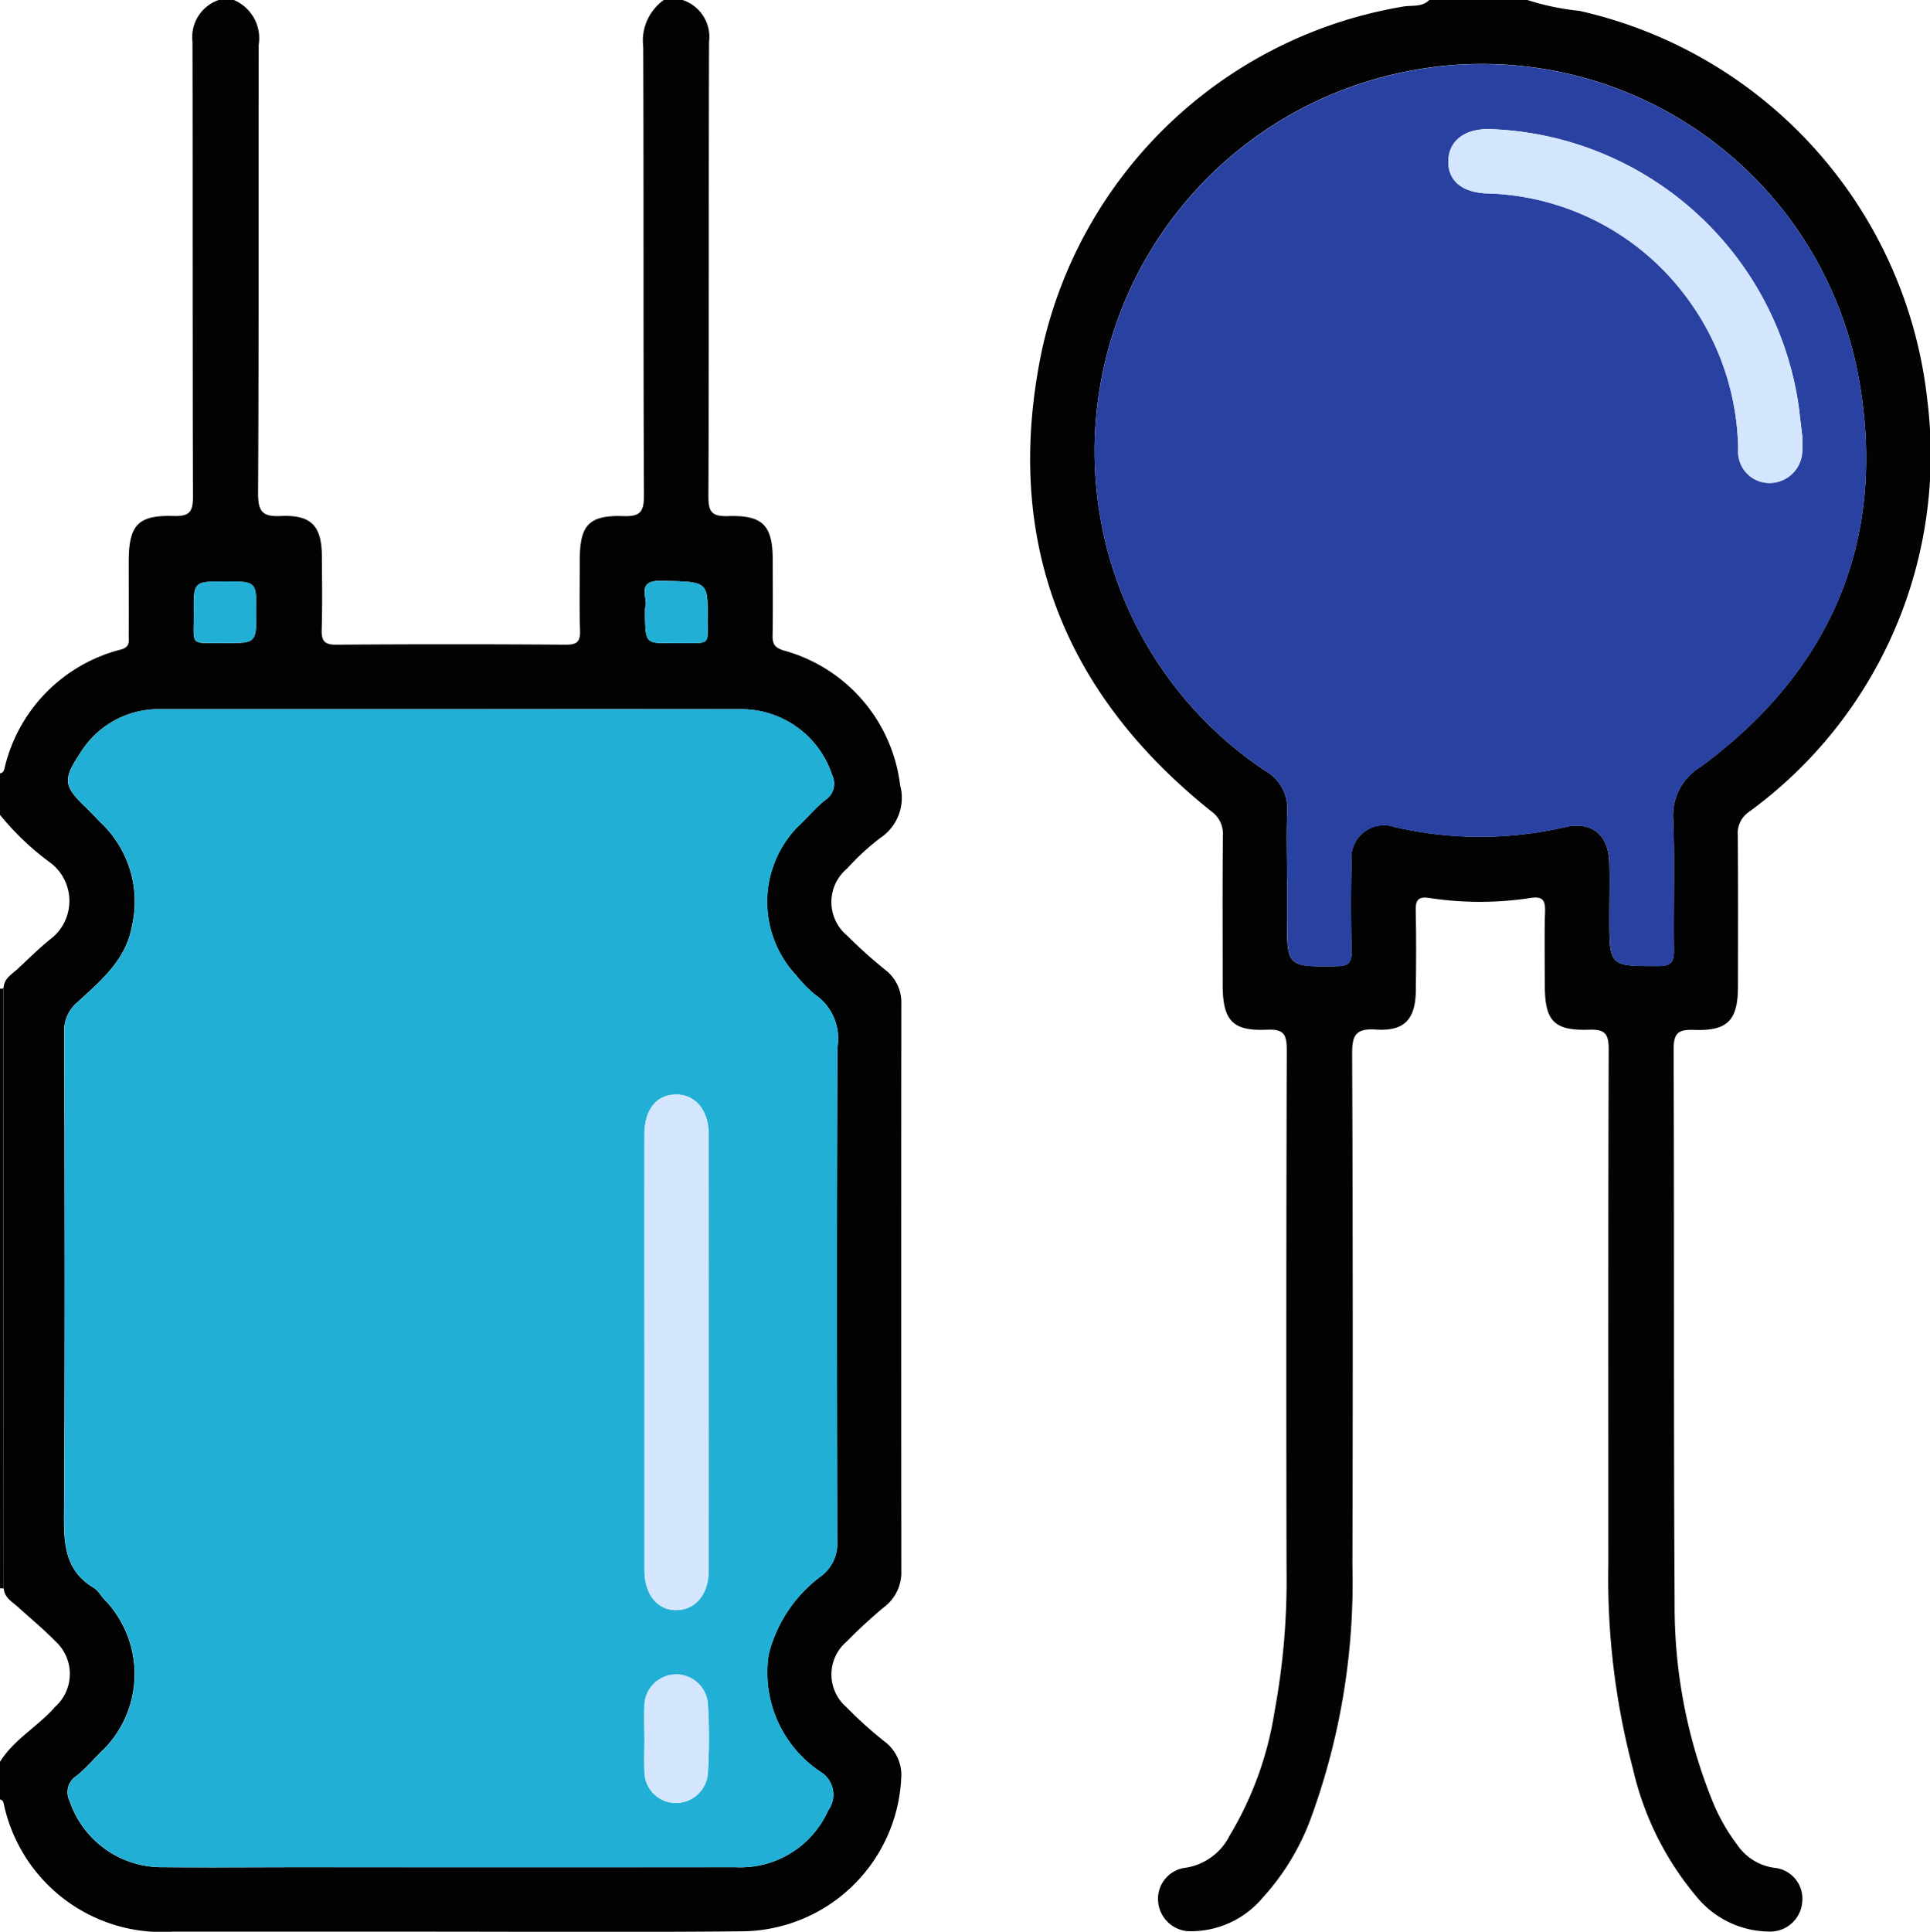 <svg id="Grupo_111320" data-name="Grupo 111320" xmlns="http://www.w3.org/2000/svg" xmlns:xlink="http://www.w3.org/1999/xlink" width="78.209" height="78.264" viewBox="0 0 78.209 78.264">
  <defs>
    <clipPath id="clip-path">
      <rect id="Rectángulo_37248" data-name="Rectángulo 37248" width="78.209" height="78.264" fill="none"/>
    </clipPath>
  </defs>
  <g id="Grupo_111320-2" data-name="Grupo 111320" clip-path="url(#clip-path)">
    <path id="Trazado_105630" data-name="Trazado 105630" d="M27.66,0a1.573,1.573,0,0,1,1.073,1.7c-.02,6.136,0,12.273-.026,18.409,0,.626.137.819.785.8,1.426-.048,1.821.378,1.822,1.783,0,1.019.013,2.037-.006,3.055-.007.359.1.5.468.612a6.464,6.464,0,0,1,4.7,5.45,1.954,1.954,0,0,1-.8,2.137,9.793,9.793,0,0,0-1.346,1.239,1.769,1.769,0,0,0,.008,2.728,19.441,19.441,0,0,0,1.532,1.376,1.662,1.662,0,0,1,.655,1.383q-.012,11.5,0,22.993a1.753,1.753,0,0,1-.7,1.445A20.379,20.379,0,0,0,34.316,66.5a1.749,1.749,0,0,0-.008,2.67,15.992,15.992,0,0,0,1.528,1.378,1.7,1.7,0,0,1,.683,1.52,6.517,6.517,0,0,1-6.373,6.175c-4.429.045-8.859.014-13.289.015H7A6.555,6.555,0,0,1,.179,73.2c-.035-.115-.016-.26-.179-.3V71.377c.572-.917,1.544-1.433,2.238-2.232a1.789,1.789,0,0,0,0-2.658c-.476-.486-1-.921-1.509-1.38-.238-.216-.549-.377-.577-.754q0-12.167-.007-24.334c.02-.382.335-.548.571-.767.448-.415.881-.85,1.358-1.228a1.942,1.942,0,0,0,.016-3.034A11.154,11.154,0,0,1,0,33.014V31.332c.12-.016.155-.1.183-.206a6.48,6.48,0,0,1,4.723-4.812c.377-.108.308-.34.31-.576.006-.992,0-1.985,0-2.977,0-1.489.369-1.9,1.826-1.856.658.021.779-.191.777-.806C7.8,13.967,7.814,7.835,7.8,1.7A1.588,1.588,0,0,1,8.863,0h.611a1.68,1.68,0,0,1,1.008,1.819c-.011,6.058.009,12.116-.024,18.174,0,.744.186.946.922.913,1.234-.056,1.654.4,1.663,1.621.008.993.022,1.986-.007,2.978-.013.451.1.617.588.614q4.657-.034,9.315,0c.428,0,.58-.113.566-.555-.03-.966-.011-1.934-.009-2.9,0-1.39.375-1.8,1.756-1.755.671.023.846-.153.843-.836-.03-6.058-.007-12.116-.029-18.174A2.024,2.024,0,0,1,26.9,0ZM18.33,28.732q-5.921,0-11.842,0a3.731,3.731,0,0,0-3.256,1.806c-.7,1.048-.645,1.322.242,2.171.22.211.425.439.643.653A4.394,4.394,0,0,1,5.35,37.491c-.238,1.4-1.26,2.235-2.207,3.107A1.5,1.5,0,0,0,2.6,41.836c.018,6.5.033,12.99-.008,19.485-.008,1.219.028,2.311,1.213,3.012.187.111.294.35.46.505a4.341,4.341,0,0,1-.033,6c-.388.367-.728.792-1.147,1.118a.776.776,0,0,0-.271.992,3.943,3.943,0,0,0,3.775,2.7c1.961.017,3.922,0,5.883,0q8.671,0,17.343,0a3.892,3.892,0,0,0,3.742-2.3,1.081,1.081,0,0,0-.307-1.564,4.829,4.829,0,0,1-2.1-4.769,5.659,5.659,0,0,1,2.183-3.205,1.669,1.669,0,0,0,.593-1.374c-.017-6.673-.027-13.347.008-20.02a2.15,2.15,0,0,0-.928-2.135,5.42,5.42,0,0,1-.742-.765,4.359,4.359,0,0,1,.038-6c.394-.36.731-.789,1.151-1.112a.789.789,0,0,0,.266-1,3.874,3.874,0,0,0-3.627-2.67q-5.883-.009-11.765,0m-7.943-3.961c0-1.214,0-1.214-1.25-1.215-1.285,0-1.294,0-1.283,1.257.013,1.409-.213,1.226,1.258,1.237,1.275.009,1.275,0,1.275-1.279m15.755-.139c0,1.42,0,1.427.97,1.418,1.774-.017,1.556.193,1.566-1.006.013-1.51,0-1.476-1.891-1.513-1.069-.021-.48.751-.645,1.1" fill="#020202"/>
    <path id="Trazado_105631" data-name="Trazado 105631" d="M275.591,0a10.177,10.177,0,0,0,2.107.44A18.192,18.192,0,0,1,291.8,16.2a17.894,17.894,0,0,1-7.234,16.7,1.047,1.047,0,0,0-.444.951c.016,2.037.009,4.075.007,6.112,0,1.366-.411,1.812-1.772,1.762-.654-.024-.839.125-.836.816.032,7.462-.006,14.925.041,22.386a21.036,21.036,0,0,0,1.5,7.958,7.761,7.761,0,0,0,1.036,1.853,2.171,2.171,0,0,0,1.505.935,1.255,1.255,0,0,1,1.13,1.382,1.3,1.3,0,0,1-1.329,1.2,3.845,3.845,0,0,1-2.984-1.45,12.268,12.268,0,0,1-2.544-5.13,30.129,30.129,0,0,1-1-8.3c0-6.953-.009-13.906.014-20.858,0-.628-.143-.819-.788-.8-1.432.047-1.8-.355-1.8-1.789,0-.993-.022-1.987.009-2.98.014-.458-.079-.646-.586-.567a13.523,13.523,0,0,1-4.109,0c-.459-.069-.556.1-.546.526.025,1.069.017,2.139.005,3.209-.013,1.178-.455,1.671-1.618,1.595-.837-.055-.968.249-.964,1q.043,10.353.011,20.705a27.787,27.787,0,0,1-1.628,10.095,9.8,9.8,0,0,1-2.013,3.378,3.793,3.793,0,0,1-3.028,1.351A1.313,1.313,0,0,1,260.628,77a1.267,1.267,0,0,1,1.038-1.319,2.4,2.4,0,0,0,1.855-1.3,13.932,13.932,0,0,0,1.828-5.04,29.261,29.261,0,0,0,.486-5.766q-.021-10.506.009-21.011c0-.632-.091-.881-.807-.847-1.4.066-1.789-.384-1.79-1.818,0-2.012-.013-4.024.009-6.036a1.128,1.128,0,0,0-.492-1.009c-6.07-4.86-8.443-11.148-6.825-18.745A18.037,18.037,0,0,1,270.564.267c.349-.061.759.035,1.054-.266Zm-9.738,35.626v1.528c0,2.035,0,2.016,2.035,1.99.5-.006.587-.186.579-.625-.024-1.2-.03-2.394,0-3.591a1.329,1.329,0,0,1,1.768-1.417,15.345,15.345,0,0,0,6.884,0c1.1-.25,1.773.32,1.8,1.46.017.738,0,1.477,0,2.216,0,1.975,0,1.954,1.99,1.952.526,0,.629-.182.623-.658-.024-1.757.039-3.516-.028-5.271a2.3,2.3,0,0,1,1.113-2.144c5.149-3.788,7.457-8.921,6.493-15.229a15.518,15.518,0,0,0-18.44-12.937A15.684,15.684,0,0,0,258.262,20.82a15.5,15.5,0,0,0,6.715,10.412,1.755,1.755,0,0,1,.886,1.645c-.039.915-.009,1.833-.009,2.75" transform="translate(-213.701 -0.001)" fill="#030304"/>
    <path id="Trazado_105632" data-name="Trazado 105632" d="M.15,269.232,0,269.224v-24.3a.131.131,0,0,0,.144-.025q0,12.167.007,24.334" transform="translate(0 -204.878)" fill="#030304"/>
    <path id="Trazado_105633" data-name="Trazado 105633" d="M31.6,175.82q5.883,0,11.765,0A3.874,3.874,0,0,1,47,178.492a.789.789,0,0,1-.266,1c-.42.324-.757.752-1.151,1.112a4.36,4.36,0,0,0-.038,6,5.421,5.421,0,0,0,.742.765,2.15,2.15,0,0,1,.927,2.135c-.034,6.673-.025,13.347-.008,20.02a1.669,1.669,0,0,1-.593,1.374,5.66,5.66,0,0,0-2.183,3.205,4.83,4.83,0,0,0,2.1,4.769,1.081,1.081,0,0,1,.308,1.564,3.893,3.893,0,0,1-3.742,2.3q-8.671.009-17.343,0c-1.961,0-3.922.013-5.883,0a3.943,3.943,0,0,1-3.775-2.7.776.776,0,0,1,.27-.992c.419-.325.759-.75,1.147-1.118a4.341,4.341,0,0,0,.033-6c-.167-.155-.273-.395-.46-.505-1.185-.7-1.22-1.793-1.213-3.012.041-6.495.026-12.99.008-19.485a1.5,1.5,0,0,1,.542-1.238c.947-.873,1.969-1.712,2.207-3.107a4.394,4.394,0,0,0-1.233-4.129c-.218-.214-.423-.442-.643-.653-.887-.85-.938-1.123-.242-2.171a3.731,3.731,0,0,1,3.256-1.806q5.921,0,11.842,0m7.781,26.008q0,4.429,0,8.858c0,.96.486,1.6,1.223,1.632.8.035,1.376-.605,1.377-1.582q.011-8.858,0-17.717c0-.947-.535-1.578-1.29-1.589-.808-.012-1.309.6-1.311,1.616q-.005,4.391,0,8.782m0,15.653c0,.458-.018.917,0,1.375a1.272,1.272,0,0,0,1.255,1.277,1.3,1.3,0,0,0,1.31-1.155,22.614,22.614,0,0,0,0-2.9,1.288,1.288,0,0,0-2.568.181c-.015.407,0,.815,0,1.222" transform="translate(-13.273 -147.088)" fill="#22afd6"/>
    <path id="Trazado_105634" data-name="Trazado 105634" d="M50.57,145.371c0,1.281,0,1.288-1.275,1.279-1.47-.011-1.245.173-1.258-1.237-.011-1.257,0-1.257,1.283-1.257,1.25,0,1.25,0,1.25,1.215" transform="translate(-40.182 -120.599)" fill="#22afd6"/>
    <path id="Trazado_105635" data-name="Trazado 105635" d="M159.893,145.1c.165-.35-.423-1.122.645-1.1,1.894.037,1.9,0,1.891,1.513-.01,1.2.208.99-1.566,1.006-.97.009-.971,0-.97-1.418" transform="translate(-133.751 -120.466)" fill="#22afd6"/>
    <path id="Trazado_105636" data-name="Trazado 105636" d="M279.065,49.094c0-.917-.03-1.835.009-2.75a1.755,1.755,0,0,0-.885-1.645,15.5,15.5,0,0,1-6.715-10.412,15.684,15.684,0,0,1,12.411-17.914,15.518,15.518,0,0,1,18.44,12.937c.964,6.309-1.345,11.442-6.493,15.229a2.3,2.3,0,0,0-1.113,2.144c.068,1.755,0,3.514.029,5.271.006.476-.1.658-.623.658-1.99,0-1.99.023-1.99-1.952,0-.739.014-1.478,0-2.216-.027-1.14-.7-1.71-1.8-1.46a15.344,15.344,0,0,1-6.884,0,1.329,1.329,0,0,0-1.768,1.417c-.03,1.2-.023,2.394,0,3.591.009.439-.08.619-.579.625-2.035.025-2.035.044-2.035-1.99q0-.764,0-1.528m20.881-17.948c-.031-.261-.082-.664-.126-1.068a13.092,13.092,0,0,0-12.567-11.386c-1-.013-1.634.48-1.652,1.288-.018.79.531,1.265,1.528,1.318a10.4,10.4,0,0,1,8.118,4.2,10.53,10.53,0,0,1,2.1,6.18,1.267,1.267,0,0,0,1.331,1.351,1.33,1.33,0,0,0,1.267-1.36c.007-.127,0-.254,0-.527" transform="translate(-226.913 -13.468)" fill="#2941a0"/>
    <path id="Trazado_105637" data-name="Trazado 105637" d="M159.787,281.743q0-4.391,0-8.782c0-1.019.5-1.628,1.311-1.616.755.011,1.289.642,1.289,1.589q.01,8.858,0,17.717c0,.977-.58,1.617-1.377,1.582-.737-.032-1.222-.672-1.223-1.632q0-4.429,0-8.858" transform="translate(-133.675 -227.003)" fill="#d3e6fd"/>
    <path id="Trazado_105638" data-name="Trazado 105638" d="M159.778,417.732c0-.407-.014-.815,0-1.222a1.288,1.288,0,0,1,2.568-.181,22.64,22.64,0,0,1,0,2.9,1.3,1.3,0,0,1-1.31,1.155,1.273,1.273,0,0,1-1.255-1.277c-.022-.457,0-.916,0-1.375" transform="translate(-133.663 -347.34)" fill="#d3e6fd"/>
    <path id="Trazado_105639" data-name="Trazado 105639" d="M373.48,44.418c0,.273.006.4,0,.528a1.33,1.33,0,0,1-1.267,1.36,1.267,1.267,0,0,1-1.331-1.351,10.53,10.53,0,0,0-2.1-6.18,10.4,10.4,0,0,0-8.118-4.2c-1-.052-1.546-.528-1.528-1.318.018-.808.65-1.3,1.652-1.288a13.092,13.092,0,0,1,12.567,11.386c.044.4.095.808.126,1.068" transform="translate(-300.447 -26.74)" fill="#d3e6fd"/>
  </g>
</svg>
